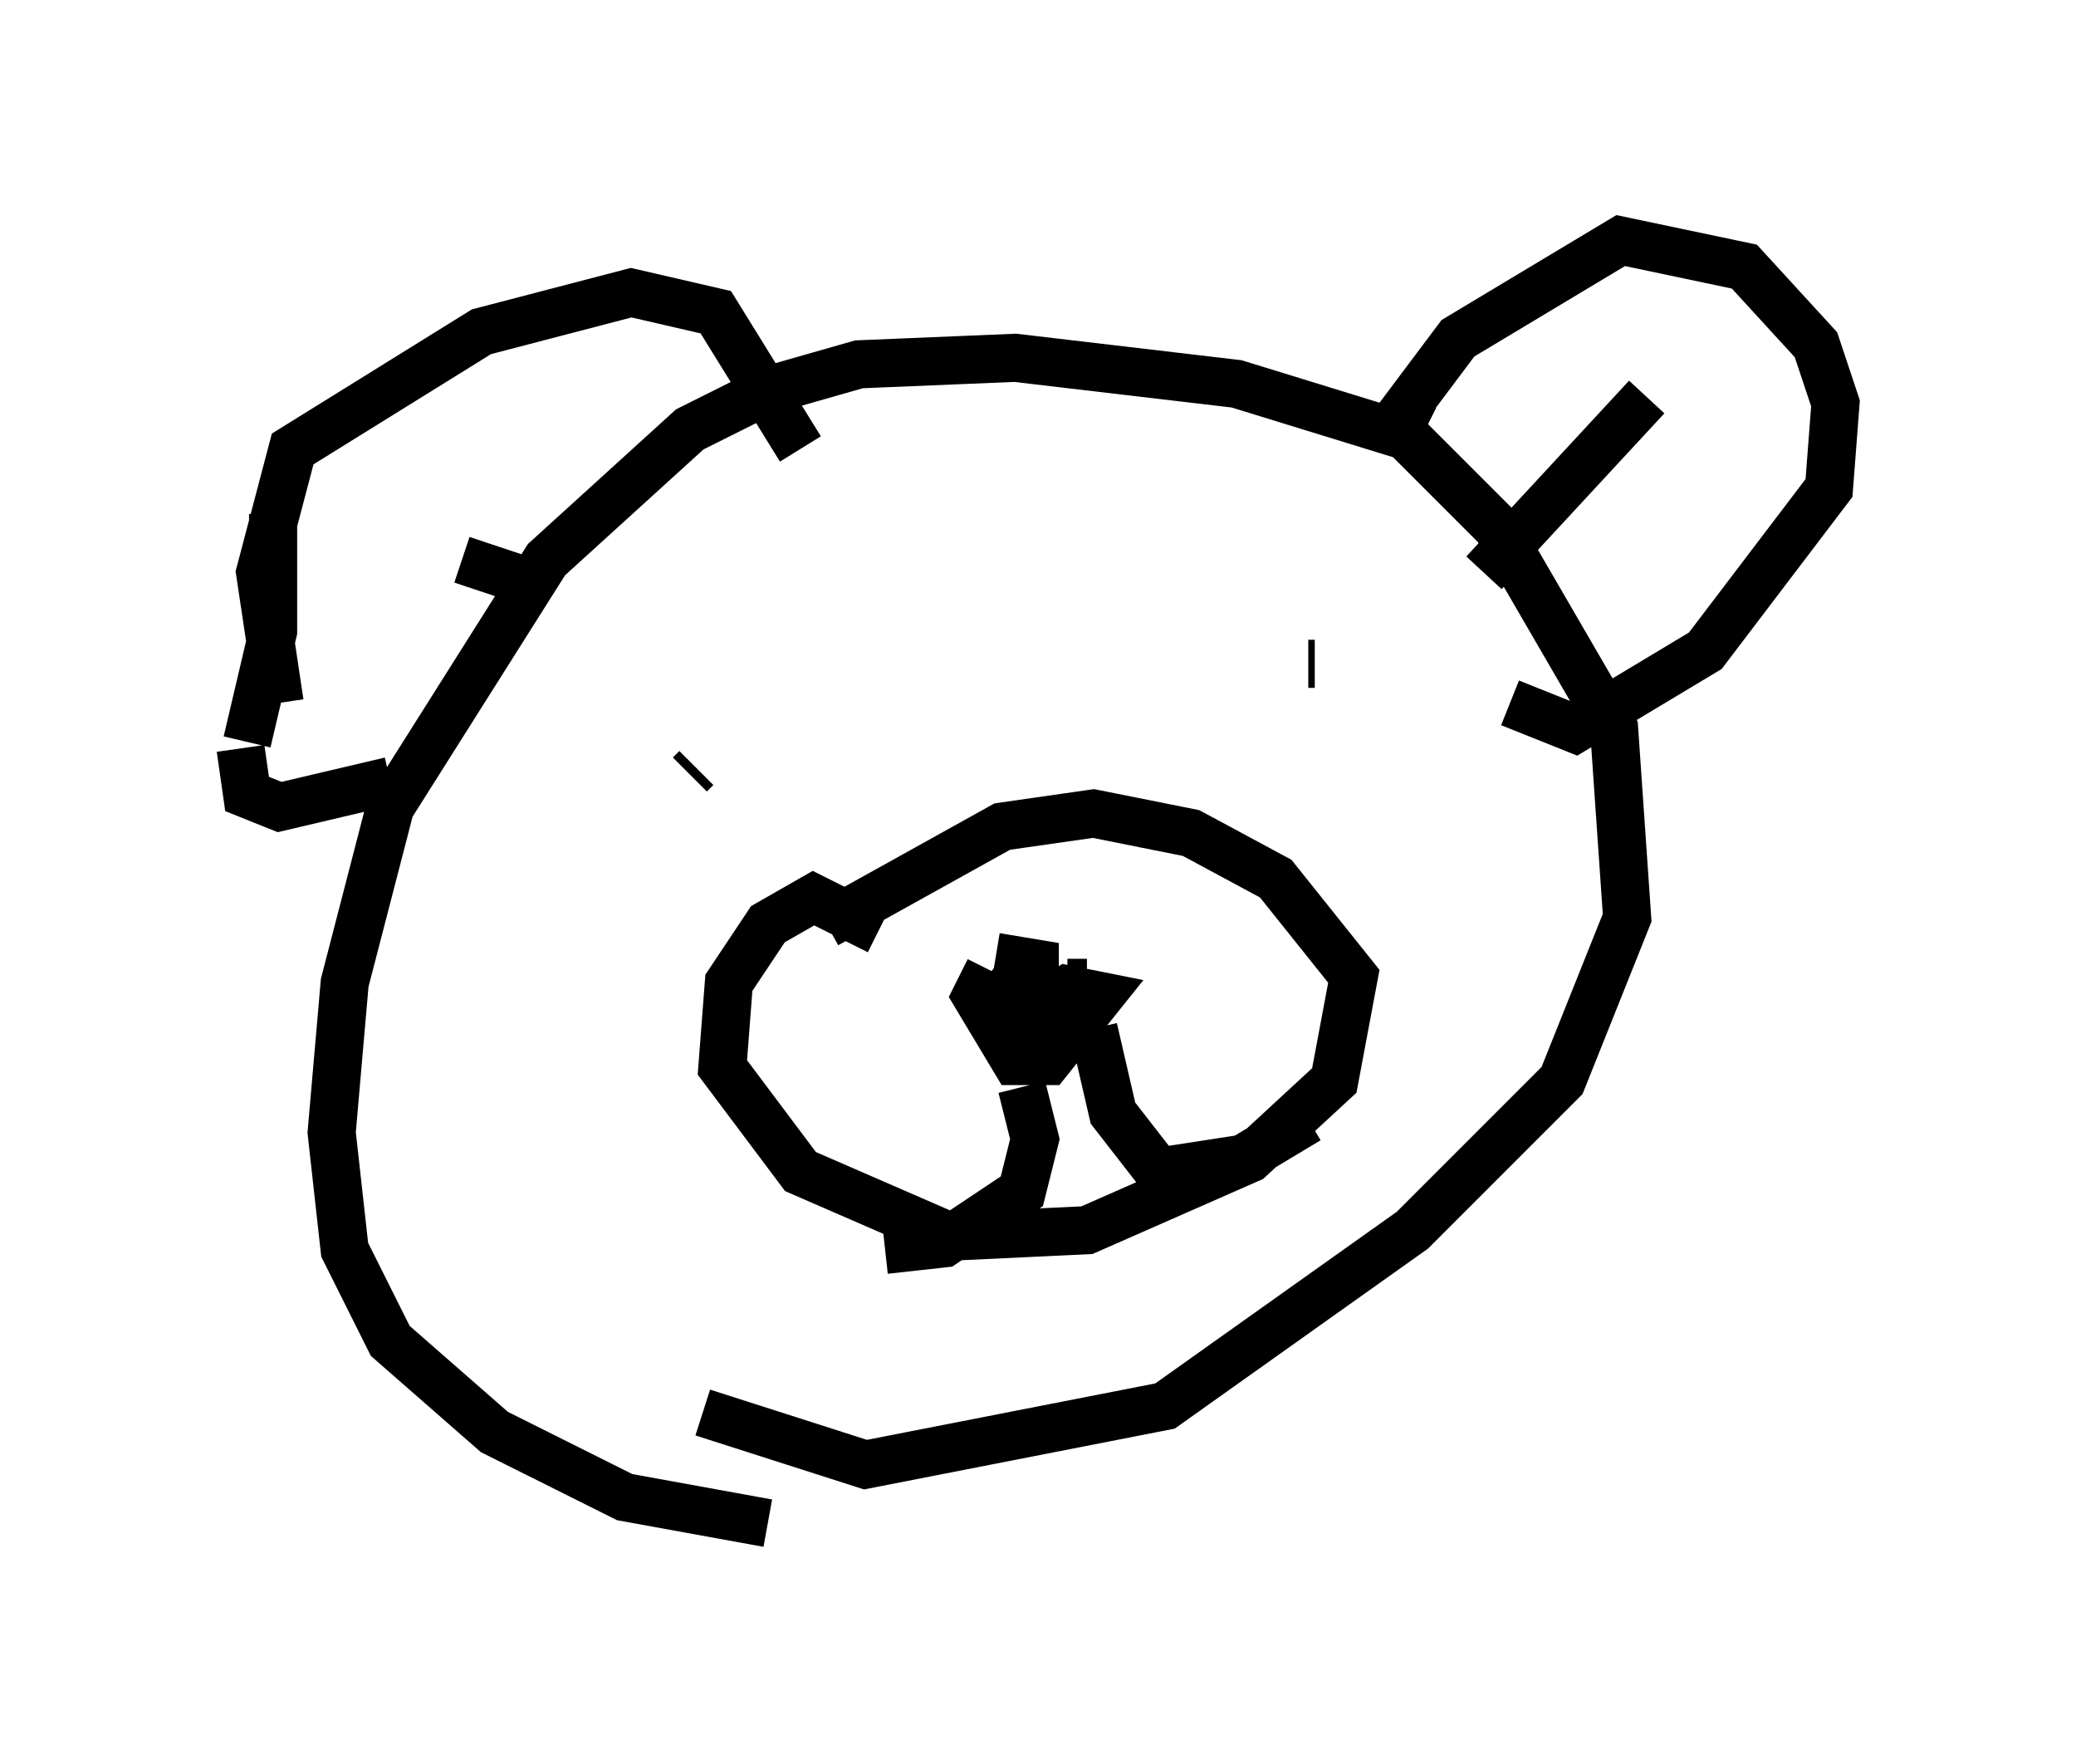 <?xml version="1.0" encoding="utf-8" ?>
<svg baseProfile="full" height="36.657" version="1.1" width="43.153" xmlns="http://www.w3.org/2000/svg" xmlns:ev="http://www.w3.org/2001/xml-events" xmlns:xlink="http://www.w3.org/1999/xlink"><defs /><rect fill="white" height="36.657" width="43.153" x="0" y="0" /><path d="M18.396, 31.522 m-2.436, 0.135 l-2.977, -0.541 -2.706, -1.353 l-2.165, -1.894 -0.947, -1.894 l-0.271, -2.436 0.271, -3.112 l0.947, -3.654 3.248, -5.142 l2.977, -2.706 1.624, -0.812 l1.894, -0.541 3.248, -0.135 l4.601, 0.541 3.518, 1.083 l1.894, 1.894 2.436, 4.195 l0.271, 3.924 -1.353, 3.383 l-3.112, 3.112 -5.142, 3.654 l-6.225, 1.218 -3.383, -1.083 m-6.495, -13.126 l-2.3, 0.541 -0.677, -0.271 l-0.135, -0.947 m0.135, -0.135 l0.541, -2.3 0.0, -2.436 m10.961, -1.353 l-1.759, -2.842 -1.759, -0.406 l-3.112, 0.812 -3.924, 2.436 l-0.677, 2.571 0.406, 2.706 m23.816, -5.683 l-0.541, -0.271 1.218, -1.624 l3.383, -2.03 2.571, 0.541 l1.488, 1.624 0.406, 1.218 l-0.135, 1.759 -2.571, 3.383 l-2.706, 1.624 -1.353, -0.541 m-13.126, 4.736 l-1.353, -0.677 -0.947, 0.541 l-0.812, 1.218 -0.135, 1.759 l1.624, 2.165 3.112, 1.353 l2.842, -0.135 3.383, -1.488 l1.759, -1.624 0.406, -2.165 l-1.624, -2.03 -1.759, -0.947 l-2.03, -0.406 -1.894, 0.271 l-3.654, 2.03 m5.413, 1.218 l-0.406, 0.0 m-7.848, -4.33 l0.135, -0.135 m12.855, -2.165 l-0.135, 0.0 m-5.954, 8.796 l0.271, 1.083 -0.271, 1.083 l-1.624, 1.083 -1.218, 0.135 m4.33, -4.601 l0.406, 1.759 0.947, 1.218 l1.759, -0.271 1.353, -0.812 m-6.631, -3.112 l-0.271, 0.541 0.812, 1.353 l0.677, 0.0 1.083, -1.353 l-0.677, -0.135 -1.218, 0.812 m-0.541, -0.947 l0.541, 0.406 0.541, -0.135 l0.0, -0.677 -0.812, -0.135 m-9.472, -7.713 l-1.624, -0.541 m21.245, 0.271 l3.383, -3.654 " fill="none" stroke="black" stroke-width="1" /></svg>